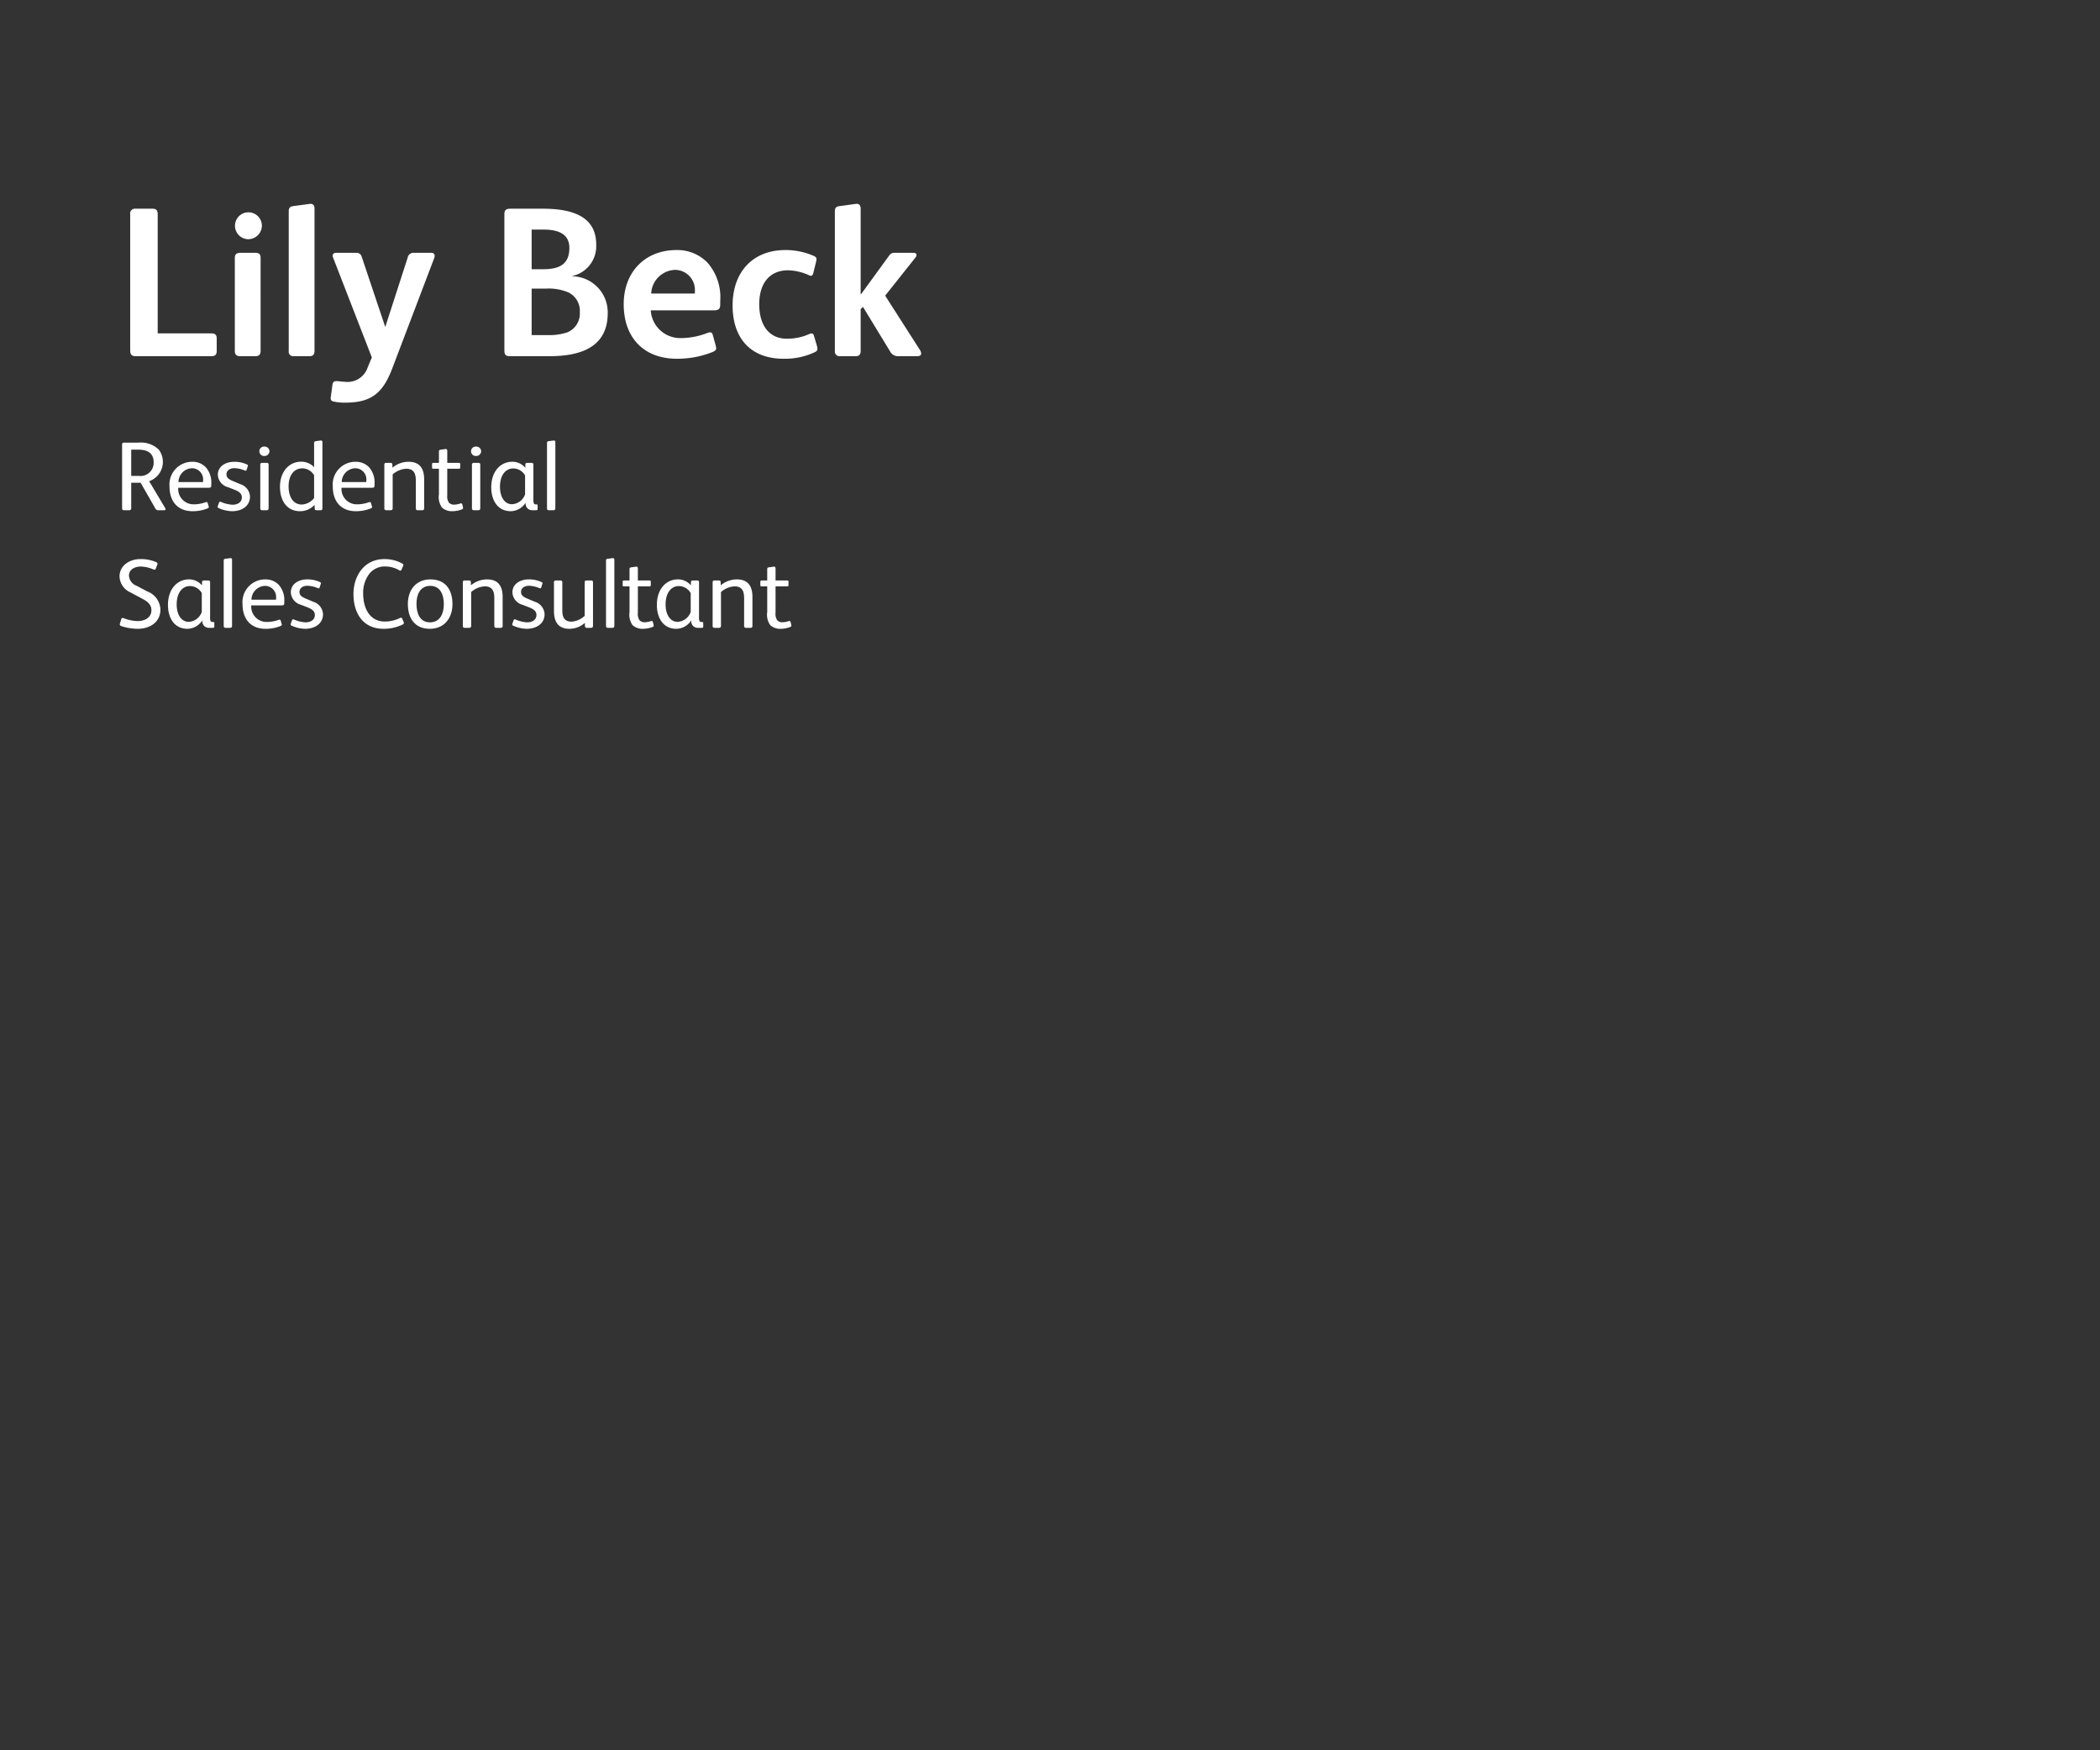 <svg id="Layer_1" data-name="Layer 1" xmlns="http://www.w3.org/2000/svg" viewBox="0 0 300 250"><rect x="0" y="0" width="300" height="250" fill="#333333" stroke="none"/><defs><style>.cls-1{fill:#fff;}</style></defs><path class="cls-1" d="M20.089,68.955H18.744v3.628c0,.182-.084.294-.266.294h-.771c-.182,0-.266-.098-.266-.294V63.533c0-.224.07-.308.28-.308h2.017a3.667,3.667,0,0,1,2.956,1.009A2.917,2.917,0,0,1,21.308,68.73l.014.028,2.283,3.824c.084.126.056.294-.14.294h-.84a.433.433,0,0,1-.435-.252Zm-.448-4.735h-.896v3.754h1.079a1.882,1.882,0,0,0,2.129-1.905C21.952,64.696,21.084,64.22,19.641,64.22Z"/><path class="cls-1" d="M30.185,69.276c0,.322-.056.393-.42.393H25.464a2.19,2.19,0,0,0,2.213,2.367,4.981,4.981,0,0,0,1.681-.294c.126-.042.266-.07.308.098l.154.519c.042.126-.028.182-.154.252a5.655,5.655,0,0,1-2.143.406c-2.157,0-3.306-1.415-3.306-3.53a3.245,3.245,0,0,1,3.264-3.53,2.581,2.581,0,0,1,1.905.771,3.231,3.231,0,0,1,.798,2.312Zm-1.176-.42v-.196a1.591,1.591,0,0,0-1.583-1.779,2.002,2.002,0,0,0-1.933,1.975Z"/><path class="cls-1" d="M33.15,73.017a4.967,4.967,0,0,1-1.919-.448.197.197,0,0,1-.126-.266l.182-.504a.179.179,0,0,1,.238-.126,4.867,4.867,0,0,0,1.667.42c.812,0,1.359-.393,1.359-1.051,0-.546-.406-.84-1.051-1.093l-.938-.364a1.927,1.927,0,0,1-1.443-1.765c0-1.233,1.121-1.863,2.354-1.863a4.151,4.151,0,0,1,1.821.393c.084.042.126.084.126.14a.424.424,0,0,1-.028.112l-.154.49c-.028.098-.084.14-.154.14a.448.448,0,0,1-.112-.028,4.177,4.177,0,0,0-1.471-.336c-.742,0-1.148.392-1.148.869,0,.476.28.7.868.952l1.093.462a1.959,1.959,0,0,1,1.401,1.779C35.714,72.218,34.635,73.017,33.15,73.017Z"/><path class="cls-1" d="M37.77,65.13a.674.674,0,1,1,0-1.345.694.694,0,0,1,.729.672A.703.703,0,0,1,37.77,65.13Zm.603,7.452c0,.196-.084.294-.266.294h-.645a.256.256,0,0,1-.28-.294V66.391a.246.246,0,0,1,.28-.28h.645c.182,0,.266.084.266.28Z"/><path class="cls-1" d="M46.061,72.583c0,.182-.084.294-.21.294h-.603c-.21,0-.294-.084-.294-.266l-.014-.504a2.804,2.804,0,0,1-2.059.911c-2.017,0-2.885-1.653-2.885-3.488,0-2.059,1.205-3.586,3.053-3.586a2.509,2.509,0,0,1,1.821.784v-3.418c0-.182.042-.266.224-.294.714-.098.729-.098.756-.098.14,0,.21.07.21.238ZM44.87,67.876a1.994,1.994,0,0,0-1.653-.981c-1.261,0-1.989,1.037-1.989,2.578,0,1.485.658,2.591,1.877,2.591a2.354,2.354,0,0,0,1.765-.924Z"/><path class="cls-1" d="M53.508,69.276c0,.322-.056.393-.42.393H48.788A2.19,2.19,0,0,0,51.001,72.036a4.978,4.978,0,0,0,1.681-.294c.126-.042.266-.07.308.098l.154.519c.042.126-.028.182-.154.252a5.655,5.655,0,0,1-2.143.406c-2.157,0-3.306-1.415-3.306-3.53a3.244,3.244,0,0,1,3.264-3.53,2.582,2.582,0,0,1,1.905.771,3.231,3.231,0,0,1,.798,2.312ZM52.332,68.856v-.196a1.591,1.591,0,0,0-1.583-1.779,2.002,2.002,0,0,0-1.933,1.975Z"/><path class="cls-1" d="M60.592,72.583c0,.196-.07.294-.266.294H59.668c-.182,0-.266-.098-.266-.294V68.66c0-.995-.252-1.709-1.373-1.709a3.187,3.187,0,0,0-1.933.812v4.819c0,.196-.084.294-.267.294h-.658a.248.248,0,0,1-.266-.28V66.391c0-.196.07-.28.266-.28h.616c.168,0,.266.07.266.252l.014.435a3.602,3.602,0,0,1,2.297-.841c1.611,0,2.227.98,2.227,2.507Z"/><path class="cls-1" d="M64.902,72.078a3.098,3.098,0,0,0,.883-.168.183.183,0,0,1,.252.126l.112.448c.028.14-.014.21-.182.28a3.835,3.835,0,0,1-1.303.252,2.123,2.123,0,0,1-1.527-.519,2.578,2.578,0,0,1-.434-1.877V66.951h-.77c-.182,0-.21-.028-.21-.21v-.434c0-.14.056-.196.182-.196h.799V64.514c0-.196.056-.252.238-.28l.687-.098h.056c.14,0,.21.098.21.252v1.723h1.653c.126,0,.196.028.196.182V66.769c0,.14-.07.182-.21.182H63.894V70.733a1.587,1.587,0,0,0,.238,1.064A1.003,1.003,0,0,0,64.902,72.078Z"/><path class="cls-1" d="M68.009,65.13a.674.674,0,1,1,0-1.345.694.694,0,0,1,.729.672A.703.703,0,0,1,68.009,65.13Zm.603,7.452c0,.196-.084.294-.266.294h-.645a.256.256,0,0,1-.28-.294V66.391a.246.246,0,0,1,.28-.28h.645c.182,0,.266.084.266.28Z"/><path class="cls-1" d="M76.804,72.694c0,.14-.07.182-.21.182h-.588a.918.918,0,0,1-.911-1.037h-.028a2.567,2.567,0,0,1-2.101,1.177c-1.933,0-2.788-1.639-2.788-3.404,0-2.339,1.387-3.656,2.983-3.656a2.382,2.382,0,0,1,1.877.855l.014-.462c0-.168.112-.238.266-.238h.63c.168,0,.252.084.252.266v4.903a1.531,1.531,0,0,0,.07.63.236.236,0,0,0,.238.126h.098c.126,0,.196.028.196.182Zm-1.793-4.776a1.951,1.951,0,0,0-1.695-1.009c-1.079,0-1.891.953-1.891,2.62,0,1.541.714,2.493,1.723,2.493a2.102,2.102,0,0,0,1.863-1.415Z"/><path class="cls-1" d="M79.335,72.583c0,.196-.084.294-.252.294h-.687c-.168,0-.252-.084-.252-.28V63.295c0-.196.042-.252.21-.28.729-.098.743-.098.771-.098.126,0,.21.056.21.238Z"/><path class="cls-1" d="M21.63,87.155c0-.784-.546-1.232-1.233-1.597l-1.779-.953a2.588,2.588,0,0,1-1.541-2.269c0-1.611,1.499-2.479,2.97-2.479a5.392,5.392,0,0,1,2.227.42c.14.056.224.126.224.238a.409.409,0,0,1-.028.126l-.21.574a.202.202,0,0,1-.196.154.368.368,0,0,1-.168-.042,4.83,4.83,0,0,0-1.779-.406c-.785,0-1.695.364-1.695,1.303A1.646,1.646,0,0,0,19.515,83.667l1.499.798a2.89,2.89,0,0,1,1.905,2.591c0,1.835-1.527,2.76-3.25,2.76a7.749,7.749,0,0,1-2.354-.392.259.259,0,0,1-.182-.351l.182-.63c.056-.182.196-.21.364-.14A5.802,5.802,0,0,0,19.669,88.71C20.621,88.71,21.63,88.262,21.63,87.155Z"/><path class="cls-1" d="M30.619,89.494c0,.14-.07.182-.21.182h-.588a.918.918,0,0,1-.911-1.037h-.028a2.567,2.567,0,0,1-2.101,1.177c-1.933,0-2.788-1.639-2.788-3.404,0-2.339,1.387-3.656,2.983-3.656a2.382,2.382,0,0,1,1.877.854l.014-.462c0-.168.112-.238.266-.238h.63c.168,0,.252.084.252.266v4.903a1.53,1.53,0,0,0,.07.63.236.236,0,0,0,.238.126h.098c.126,0,.196.028.196.182Zm-1.793-4.776A1.951,1.951,0,0,0,27.131,83.709c-1.079,0-1.891.953-1.891,2.62,0,1.541.714,2.493,1.723,2.493a2.102,2.102,0,0,0,1.863-1.415Z"/><path class="cls-1" d="M33.15,89.382c0,.196-.084.294-.252.294h-.687c-.168,0-.252-.084-.252-.28V80.095c0-.196.042-.252.21-.28.729-.098.743-.098.77-.098.126,0,.21.056.21.238Z"/><path class="cls-1" d="M40.614,86.076c0,.322-.056.393-.42.393h-4.3a2.19,2.19,0,0,0,2.213,2.367,4.978,4.978,0,0,0,1.681-.294c.126-.042.266-.07.308.098l.154.519c.042.126-.028.182-.154.252a5.655,5.655,0,0,1-2.143.406c-2.157,0-3.306-1.415-3.306-3.53a3.244,3.244,0,0,1,3.264-3.53,2.582,2.582,0,0,1,1.905.771,3.231,3.231,0,0,1,.798,2.312Zm-1.176-.42V85.46a1.591,1.591,0,0,0-1.583-1.779,2.002,2.002,0,0,0-1.933,1.975Z"/><path class="cls-1" d="M43.58,89.816a4.967,4.967,0,0,1-1.919-.448.197.197,0,0,1-.126-.266l.182-.504a.179.179,0,0,1,.238-.126,4.867,4.867,0,0,0,1.667.42c.812,0,1.359-.393,1.359-1.051,0-.546-.406-.84-1.051-1.093l-.938-.364a1.927,1.927,0,0,1-1.443-1.765c0-1.233,1.121-1.863,2.354-1.863a4.151,4.151,0,0,1,1.821.393c.084.042.126.084.126.14a.424.424,0,0,1-.028.112l-.154.49c-.028.098-.084.14-.154.14a.454.454,0,0,1-.112-.028,4.177,4.177,0,0,0-1.471-.336c-.742,0-1.148.392-1.148.869,0,.476.28.7.869.952l1.092.462a1.959,1.959,0,0,1,1.401,1.779C46.143,89.018,45.064,89.816,43.58,89.816Z"/><path class="cls-1" d="M57.163,88.262c.126-.07.238-.042.308.126l.182.434a.257.257,0,0,1-.154.392,6.197,6.197,0,0,1-2.704.603c-2.927,0-4.3-2.227-4.3-4.958,0-2.676,1.597-5.001,4.398-5.001a5.153,5.153,0,0,1,2.563.63c.112.07.168.112.168.196a.478.478,0,0,1-.042.168l-.224.518c-.042.098-.098.14-.168.14a.227.227,0,0,1-.126-.042,4.098,4.098,0,0,0-2.087-.56,2.802,2.802,0,0,0-2.227,1.064,4.434,4.434,0,0,0-.869,2.815c0,2.101.953,3.992,3.096,3.992A5.059,5.059,0,0,0,57.163,88.262Z"/><path class="cls-1" d="M61.403,89.816c-2.171,0-3.138-1.541-3.138-3.544,0-1.975,1.134-3.516,3.222-3.516,2.171,0,3.151,1.499,3.151,3.53C64.638,88.262,63.49,89.816,61.403,89.816Zm.07-6.135c-1.513,0-1.975,1.331-1.975,2.563,0,1.289.434,2.647,1.919,2.647,1.471,0,1.989-1.289,1.989-2.592S62.929,83.681,61.473,83.681Z"/><path class="cls-1" d="M71.806,89.382c0,.196-.07.294-.266.294h-.658c-.182,0-.266-.098-.266-.294V85.46c0-.995-.252-1.709-1.373-1.709a3.187,3.187,0,0,0-1.933.812v4.819c0,.196-.084.294-.267.294h-.658a.248.248,0,0,1-.266-.28V83.191c0-.196.07-.28.266-.28h.616c.168,0,.266.07.266.252l.014.435a3.602,3.602,0,0,1,2.297-.841c1.611,0,2.227.98,2.227,2.507Z"/><path class="cls-1" d="M75.234,89.816a4.967,4.967,0,0,1-1.919-.448.197.197,0,0,1-.126-.266l.182-.504a.179.179,0,0,1,.238-.126,4.867,4.867,0,0,0,1.667.42c.812,0,1.359-.393,1.359-1.051,0-.546-.406-.84-1.051-1.093l-.938-.364a1.927,1.927,0,0,1-1.443-1.765c0-1.233,1.121-1.863,2.354-1.863a4.151,4.151,0,0,1,1.821.393c.084.042.126.084.126.14a.424.424,0,0,1-.028.112l-.154.49c-.028.098-.084.14-.154.14a.454.454,0,0,1-.112-.028A4.177,4.177,0,0,0,75.584,83.667c-.742,0-1.148.392-1.148.869,0,.476.28.7.869.952l1.092.462a1.959,1.959,0,0,1,1.401,1.779C77.797,89.018,76.719,89.816,75.234,89.816Z"/><path class="cls-1" d="M84.714,89.368c0,.21-.084.308-.28.308h-.603a.243.243,0,0,1-.266-.266l-.014-.434a3.385,3.385,0,0,1-2.213.84c-1.611,0-2.199-1.037-2.199-2.536V83.191a.246.246,0,0,1,.28-.28h.63a.246.246,0,0,1,.28.28v3.908c0,.994.225,1.695,1.345,1.695a3.107,3.107,0,0,0,1.849-.827V83.191c0-.196.084-.28.266-.28h.659c.182,0,.266.084.266.28Z"/><path class="cls-1" d="M87.764,89.382c0,.196-.084.294-.252.294H86.825c-.168,0-.252-.084-.252-.28V80.095c0-.196.042-.252.21-.28.729-.098.743-.098.771-.098.126,0,.21.056.21.238Z"/><path class="cls-1" d="M92.132,88.878a3.098,3.098,0,0,0,.883-.168.183.183,0,0,1,.252.126l.112.448c.028.14-.014.21-.182.28a3.835,3.835,0,0,1-1.303.252,2.123,2.123,0,0,1-1.527-.519,2.578,2.578,0,0,1-.435-1.877V83.751h-.77c-.182,0-.21-.028-.21-.21v-.434c0-.14.056-.196.182-.196h.798V81.314c0-.196.056-.252.238-.28l.687-.098h.056c.14,0,.21.098.21.252v1.723h1.653c.126,0,.196.028.196.182v.476c0,.14-.07.182-.21.182H91.124V87.533a1.587,1.587,0,0,0,.238,1.064A1.003,1.003,0,0,0,92.132,88.878Z"/><path class="cls-1" d="M100.464,89.494c0,.14-.07.182-.21.182H99.666a.918.918,0,0,1-.911-1.037h-.028a2.567,2.567,0,0,1-2.101,1.177c-1.933,0-2.788-1.639-2.788-3.404,0-2.339,1.387-3.656,2.983-3.656a2.382,2.382,0,0,1,1.877.854l.014-.462c0-.168.112-.238.266-.238h.63c.168,0,.252.084.252.266v4.903a1.531,1.531,0,0,0,.07.63.236.236,0,0,0,.238.126h.098c.126,0,.196.028.196.182Zm-1.793-4.776A1.951,1.951,0,0,0,96.977,83.709c-1.079,0-1.891.953-1.891,2.62,0,1.541.714,2.493,1.723,2.493a2.102,2.102,0,0,0,1.863-1.415Z"/><path class="cls-1" d="M107.492,89.382c0,.196-.07.294-.266.294h-.658c-.182,0-.266-.098-.266-.294V85.46c0-.995-.252-1.709-1.373-1.709a3.187,3.187,0,0,0-1.933.812v4.819c0,.196-.084.294-.267.294h-.658a.248.248,0,0,1-.266-.28V83.191c0-.196.07-.28.266-.28h.616c.168,0,.266.07.266.252l.014.435a3.602,3.602,0,0,1,2.297-.841c1.611,0,2.227.98,2.227,2.507Z"/><path class="cls-1" d="M111.802,88.878a3.098,3.098,0,0,0,.883-.168.183.183,0,0,1,.252.126l.112.448c.028.14-.014.21-.182.28a3.835,3.835,0,0,1-1.303.252,2.123,2.123,0,0,1-1.527-.519,2.578,2.578,0,0,1-.434-1.877V83.751h-.771c-.182,0-.21-.028-.21-.21v-.434c0-.14.056-.196.182-.196h.799V81.314c0-.196.056-.252.238-.28l.687-.098h.056c.14,0,.21.098.21.252v1.723h1.653c.126,0,.196.028.196.182v.476c0,.14-.07.182-.21.182h-1.639V87.533a1.586,1.586,0,0,0,.238,1.064A1.003,1.003,0,0,0,111.802,88.878Z"/><path class="cls-1" d="M30.959,50.145c0,.548-.274.73-.731.73H19.391c-.548,0-.791-.183-.791-.853V30.571a.668.668,0,0,1,.73-.761h2.436c.548,0,.761.213.761.792v17.017H30.228c.518,0,.731.243.731.7Z"/><path class="cls-1" d="M35.373,34.164a1.922,1.922,0,1,1,2.04-1.918A1.954,1.954,0,0,1,35.373,34.164Zm1.857,15.951c0,.548-.244.761-.761.761H34.337c-.548,0-.791-.213-.791-.761V36.812c0-.518.305-.7.791-.7h2.131c.487,0,.761.151.761.7Z"/><path class="cls-1" d="M44.931,50.115c0,.518-.243.761-.669.761H41.948a.636.636,0,0,1-.7-.73V30.175c0-.518.213-.67.609-.73l2.465-.335c.366,0,.609.183.609.67Z"/><path class="cls-1" d="M62.039,36.842,56.042,52.611c-1.37,3.622-3.075,4.9-6.728,4.9a6.949,6.949,0,0,1-1.613-.151c-.518-.092-.487-.396-.426-.792l.213-1.583c.061-.396.213-.548.548-.548.396,0,.853.092,1.218.092a3.027,3.027,0,0,0,3.288-2.101l.579-1.37L47.579,36.781a.712.712,0,0,1-.061-.243.424.424,0,0,1,.457-.426h2.922a.744.744,0,0,1,.761.518l3.379,10.075L58.234,36.812a.839.839,0,0,1,.913-.7h2.466a.434.434,0,0,1,.487.426A1.346,1.346,0,0,1,62.039,36.842Z"/><path class="cls-1" d="M78.507,50.875H72.845c-.64,0-.791-.243-.791-.883V30.602c0-.64.274-.792.913-.792h4.566c4.901,0,7.641,1.491,7.641,5.145a4.36,4.36,0,0,1-3.44,4.475v.031a5.152,5.152,0,0,1,5.083,5.266C86.817,49.658,82.83,50.875,78.507,50.875Zm-.853-18.082H75.95v5.662h1.583c2.222,0,3.805-.578,3.805-3.044C81.338,33.433,79.786,32.793,77.655,32.793Zm3.562,8.98a7.254,7.254,0,0,0-3.257-.548H75.95v6.636h2.252a8.151,8.151,0,0,0,2.862-.396A2.887,2.887,0,0,0,82.83,44.605,2.926,2.926,0,0,0,81.216,41.774Z"/><path class="cls-1" d="M101.064,47.557c.335-.121.639-.183.761.274l.426,1.553a2.194,2.194,0,0,1,.061.365c0,.213-.122.365-.487.518a13.522,13.522,0,0,1-5.114.974c-4.779,0-7.61-3.044-7.61-7.793,0-4.566,3.014-7.732,7.549-7.732a5.97,5.97,0,0,1,4.444,1.827,7.497,7.497,0,0,1,1.796,5.448v.457c0,.73-.243.883-1.004.883H92.966a4.216,4.216,0,0,0,4.353,3.957A10.498,10.498,0,0,0,101.064,47.557Zm-1.796-5.632v-.334A2.856,2.856,0,0,0,96.437,38.546a3.544,3.544,0,0,0-3.41,3.379Z"/><path class="cls-1" d="M115.615,47.709c.335-.122.548-.152.67.274l.396,1.339a2.043,2.043,0,0,1,.091.518c0,.244-.152.365-.426.487a9.987,9.987,0,0,1-4.414.913c-4.688,0-7.275-2.922-7.275-7.61,0-4.719,2.831-7.915,7.55-7.915a10.013,10.013,0,0,1,4.079.853c.396.183.396.396.304.792l-.396,1.613c-.061.273-.183.426-.366.426a.904.904,0,0,1-.334-.121,7.603,7.603,0,0,0-2.922-.67c-2.618,0-4.11,1.856-4.11,4.84,0,2.923,1.339,4.932,3.958,4.932A7.68,7.68,0,0,0,115.615,47.709Z"/><path class="cls-1" d="M131.018,50.875h-2.618a1.26,1.26,0,0,1-1.218-.64l-3.896-6.393-.335.305v5.967c0,.518-.213.761-.7.761h-2.283a.65.65,0,0,1-.7-.73V30.175c0-.487.183-.67.639-.73l2.435-.335c.366,0,.609.183.609.7v12.207h.061L127,36.538a.846.846,0,0,1,.822-.426h2.709c.244,0,.396.121.396.304a.564.564,0,0,1-.122.335l-4.353,5.479,4.931,7.702a1.124,1.124,0,0,1,.213.578C131.597,50.784,131.323,50.875,131.018,50.875Z"/></svg>